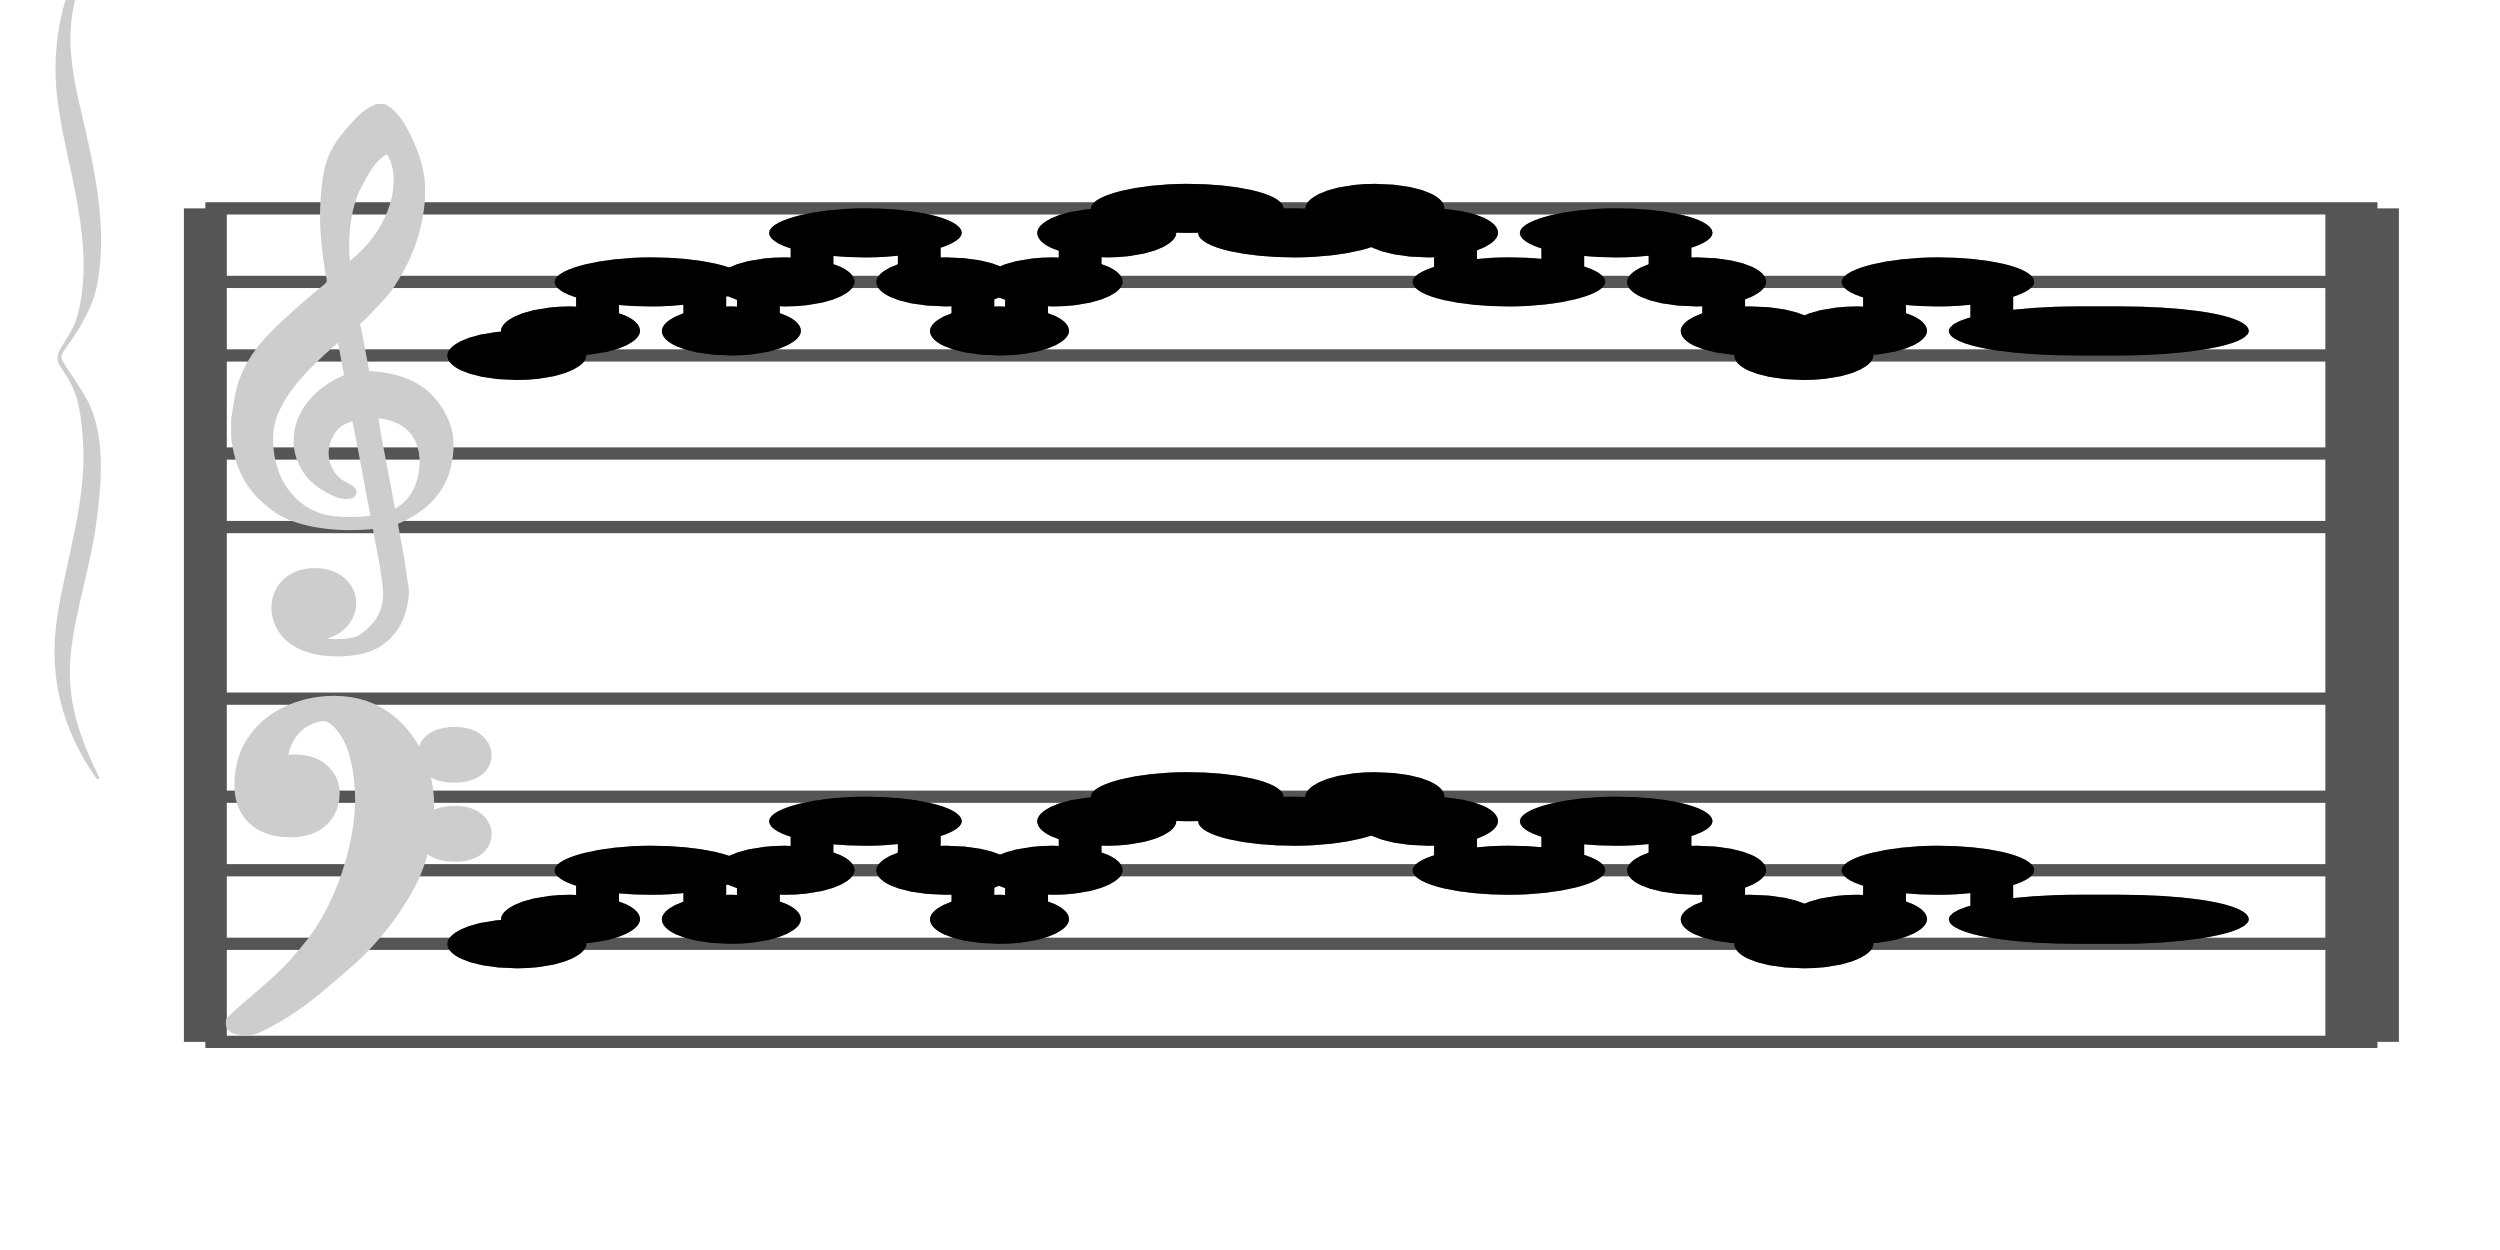 <?xml version="1.0" encoding="UTF-8" standalone="no"?>
<!DOCTYPE svg PUBLIC "-//W3C//DTD SVG 1.1//EN" "http://www.w3.org/Graphics/SVG/1.1/DTD/svg11.dtd">
<svg version="1.1" xmlns="http://www.w3.org/2000/svg" xmlns:xlink="http://www.w3.org/1999/xlink" viewPort="0 40 19.995 41" viewBox="-200 -50 1019.82 510" width="1019.82" height="510">
<filter id="constantOpacity">
	<feComponentTransfer>
		<feFuncA type="table" tableValues="0 .5 .5" />
	</feComponentTransfer>
</filter>
<g transform="scale(35, -10) translate(0, -81)" >
	<g class="staff-lines" stroke-width="0.5" stroke="#555555">
		<path vector-effect="non-scaling-stroke" d="M-3.321 64.5 L21.995 64.5" />
		<path vector-effect="non-scaling-stroke" d="M-3.321 67.5 L21.995 67.5" />
		<path vector-effect="non-scaling-stroke" d="M-3.321 71.5 L21.995 71.5" />
		<path vector-effect="non-scaling-stroke" d="M-3.321 74.5 L21.995 74.5" />
		<path vector-effect="non-scaling-stroke" d="M-3.321 77.5 L21.995 77.5" />
		<path vector-effect="non-scaling-stroke" d="M-3.321 43.5 L21.995 43.5" />
		<path vector-effect="non-scaling-stroke" d="M-3.321 47.5 L21.995 47.5" />
		<path vector-effect="non-scaling-stroke" d="M-3.321 50.5 L21.995 50.5" />
		<path vector-effect="non-scaling-stroke" d="M-3.321 53.5 L21.995 53.5" />
		<path vector-effect="non-scaling-stroke" d="M-3.321 57.5 L21.995 57.5" />
		<path vector-effect="non-scaling-stroke" d="M21.638,43.5 L21.638,77.5"/>
		<path vector-effect="non-scaling-stroke" d="M21.995,43.5 L21.995,77.5"/>
		<path vector-effect="non-scaling-stroke" d="M-3.321,43.5 L-3.321,77.5 z"/>
	</g>
<g transform="scale(0.714, 1)">
	<g vector-effect="non-scaling-stroke" class="treble-clef" stroke="#cdcdcd" stroke-width="3" fill="#cdcdcd" transform="translate(-17.25, 5.15) scale(0.06, 0.07)">
		<path vector-effect="non-scaling-stroke" d="M250.026,1080.111c-2.375-5.813-4.501-12.037-5.616-19.656c-1.07-7.32-1.387-15.609-1.62-23.113
			c-0.426-13.713,0.409-28.548,1.296-41.038c0.132-1.861,0.517-3.882,0.432-5.183c-0.118-1.794-1.622-3.834-2.484-5.401
			c-4.551-8.266-9.023-16.291-13.176-25.488c-3.56-7.883-6.46-16.235-8.316-27.648c-1.087-6.682-1.406-14.26-2.053-21.816			c0-3.313,0-6.623,0-9.936c0.817-17.854,4.099-30.916,9.396-39.743c1.084-1.808,2.228-3.951,3.24-5.186
			c6.218-7.579,16.081-9.873,25.812-7.343c0.598-8.887,1.858-19.53,2.376-28.944c0.193-3.49,0.54-7.194,0.54-10.368
			c-0.003-13.193-3.44-20.603-7.452-26.135c-3.645-2.613-9.925-3.099-13.176,0.43c4.904-0.174,8.174,5.425,9.612,12.744
			c2.427,12.351-1.738,24.386-7.344,25.918c-8.458,2.316-13.738-12.691-11.556-28.295c1.622-11.598,6.603-18.42,13.176-19.655
			c5.073-0.956,10.149,0.426,13.608,5.399c1.988,2.858,4.009,7.685,4.968,11.879c1.246,5.448,2.18,12.212,2.16,18.792
			c-0.01,3.246-0.453,6.761-0.648,10.152c-0.614,10.689-1.579,19.729-2.376,29.812c6.095,5.437,10.941,13.432,13.392,25.704
			c1.302,6.52,2.035,15.517,1.727,23.111c-0.375,9.302-2.565,17.712-5.183,23.975c-3.863,9.248-9.852,13.985-17.604,14.257
			c-0.849,9.749-1.633,19.633-2.593,29.159c2.376,4.619,4.55,9.643,6.805,14.906c2.185,5.095,3.892,11.286,5.508,17.712
			c2.98,11.855,5.576,29.004,5.4,46.44c-0.102,10.157-1.538,19.319-3.24,27.215c-1.691,7.847-3.557,15.81-6.912,20.089
			c-0.36,0-0.72,0-1.08,0C254.113,1090.306,252.068,1085.104,250.026,1080.111z M248.19,997.6
			c-1.362,15.429-0.295,36.475,2.7,48.384c1.367,5.441,2.426,10.329,4.428,15.122c0.854,2.04,3.006,5.909,4.104,5.83
			c2.104-0.153,3.064-9.245,3.24-13.824c0.542-14.092-2.623-28.387-5.832-37.366C254.247,1008.515,250.911,1002.572,248.19,997.6z
			 M249.27,935.823c-6.565-5.809-13.02-17.569-13.716-34.776c-0.425-10.517,1.463-18.693,3.888-24.624
			c1.422-3.478,3.789-6.692,6.156-9.072c1.287-1.293,4.09-3.666,3.996,1.296c-0.048,2.584-2.504,4.06-3.888,6.263
			c-2.557,4.079-4.489,12.399-3.348,21.385c0.481,3.784,1.636,7.983,2.808,10.153c1.458,2.697,3.725,4.34,6.048,5.615
			c1.987-19.137,3.451-39.323,5.292-58.753c-4.493-1.347-9.224-1.49-13.068-0.213c-6.922,2.298-11.753,12.045-14.256,23.111
			c-1.838,8.128-2.944,20.546-1.837,31.752c0.529,5.353,1.939,11.271,3.348,15.984c4.113,13.751,11.055,26.606,16.308,36.289
			C247.971,952.523,248.466,943.862,249.27,935.823z M260.286,855.473c-1.479,19.361-3.545,38.701-4.86,57.671
			c5.07-0.638,9.023-3.541,11.556-9.718c4.25-10.369,3.378-29.217-0.648-39.53C264.924,860.283,262.694,856.868,260.286,855.473z"/>
	</g>
	<g class="bass-clef" fill="#cdcdcd" stroke="#cdcdcd" transform="scale(1.02, 1) translate(-0.25, 0.25)" stroke-width="3">
		<g transform="matrix(0.184,0,0,0.183,-98.298,-1128.841)">
			<path vector-effect="non-scaling-stroke" d="M514.308,6407.837c3.419,4.086,5.655,9.64,7.124,12.803
				c2.204,4.648,4.046,10.097,5.538,16.384c1.492,6.287,2.238,13.068,2.238,20.385c0,4.115-0.338,7.925-0.991,11.507
				c-0.653,3.543-1.527,6.4-2.647,8.459c-1.108,2.095-2.297,3.125-3.545,3.125c-1.142,0-2.262-0.687-3.369-2.135
				c-1.119-1.41-2.029-3.505-2.752-6.325c-0.711-2.819-1.073-6.135-1.073-9.982c0-3.011,0.326-5.411,0.968-7.317
				c0.653-1.867,1.446-2.78,2.379-2.78c0.513,0,0.991,0.342,1.422,1.104c0.431,0.724,0.769,1.753,1.014,3.011
				c0.245,1.257,0.373,2.628,0.373,4.077c0,2.019-0.245,3.733-0.735,5.144c-0.501,1.41-1.049,2.132-1.667,2.132
				c-0.21,0-0.466-0.152-0.781-0.38c-0.303-0.229-0.501-0.342-0.571-0.342c-0.14,0-0.292,0.152-0.466,0.495
				c-0.175,0.342-0.268,0.799-0.292,1.41c0.07,0.495,0.117,0.838,0.117,1.104c0.338,2.896,0.944,4.953,1.796,6.249
				c0.863,1.258,1.784,1.905,2.763,1.905c1.014,0,1.83-0.953,2.46-2.858c0.63-1.943,1.073-4.344,1.329-7.277
				c0.268-2.896,0.396-5.981,0.396-9.22c-0.035-3.468-0.221-7.125-0.583-10.897c-0.361-3.81-0.804-7.163-1.317-10.059
				c-0.653-3.925-1.458-7.468-2.414-10.593c-0.956-3.124-1.889-5.752-2.775-7.849c-0.886-2.133-2.731-5.973-4.104-9.297
				C514,6409.468,514.126,6407.62,514.308,6407.837z"/>
			<path vector-effect="non-scaling-stroke" d="M531.259,6465.557c0.313-0.979,0.705-1.415,1.189-1.415
				c0.457,0,0.862,0.436,1.228,1.306c0.339,0.908,0.522,2.032,0.522,3.339c0,1.233-0.17,2.358-0.522,3.302
				c-0.353,0.979-0.745,1.488-1.163,1.488c-0.483,0-0.888-0.436-1.215-1.343c-0.34-0.871-0.509-1.958-0.509-3.266
				C530.789,6467.626,530.945,6466.5,531.259,6465.557z"/>
			<path vector-effect="non-scaling-stroke" d="M531.272,6447.847c0.327-0.871,0.732-1.342,1.241-1.342
				c0.457,0,0.849,0.471,1.189,1.378c0.327,0.908,0.497,2.033,0.497,3.447c0,1.162-0.183,2.214-0.522,3.193
				c-0.366,0.98-0.745,1.452-1.163,1.452c-0.509,0-0.914-0.436-1.241-1.343c-0.313-0.87-0.483-1.996-0.483-3.301
				C530.789,6449.879,530.958,6448.717,531.272,6447.847z"/>
		</g>
	</g>
</g>
<g transform="scale(0.714, 1)">
	<g class="brace" transform="rotate(0.2) translate(30.5,-324) scale(1,-1) scale(.018)">
		<path vector-effect="non-scaling-stroke" stroke="#cdcdcd" fill="#cdcdcd" stroke-width="3" stroke-linejoin="round" d="M-2031.812-22924.453
			c-24.919,88.91-36.494,171.418-39.024,279.09c-2.379,101.156,9.877,207.264,16.991,305.533
			c6.605,91.162,10.955,191.51-0.048,282.248c-2.757,22.732-8.614,43.227-13.597,63.254c-8.261,33.207-2.886,38.68,5.136,72.111
			c10.485,43.689,11.808,90.887,13.172,140.795c3.604,132-16.215,270.613-24.675,400.074
			c-8.818,134.883,3.651,255.861,34.113,366.164c-17.906-92.289-29.886-179.082-25.068-283.635
			c4.572-99.275,18.379-195.207,24.078-294.23c5.11-88.826,9.914-203.154-8.344-284.342c-4.91-21.82-10.217-42.227-15.835-62.98
			c-9.146-33.812-7.235-31.322,2.353-65.664c11.021-39.504,20.774-80.965,24.589-128.662c10.5-131.361-2.347-271.072-13.816-398.416
			c-5.957-66.148-10.878-134.006-7.34-202.238C-2055.575-22803.877-2044.086-22863.117-2031.812-22924.453L-2031.812-22924.453z"/>
	</g>
</g>
	<g style="stroke-width:1; stroke:black;">
		<g class="note-lines track-2" fill="none" stroke="hsl(180, 100%, 75%)" stroke-dasharray="2.25" vector-effect="non-scaling-stroke" stroke-width="0.5">
			<path  vector-effect="non-scaling-stroke" d=" M0.62 47.5 L0.625 47.5 L0.625 48.5" />
			<path  vector-effect="non-scaling-stroke" d=" M1.245 48.5 L1.25 48.5 L1.25 50.5" />
			<path  vector-effect="non-scaling-stroke" d=" M2.495 50.5 L2.5 50.5 L2.5 48.5" />
			<path  vector-effect="non-scaling-stroke" d=" M3.12 48.5 L3.125 48.5 L3.125 50.5" />
			<path  vector-effect="non-scaling-stroke" d=" M3.745 50.5 L3.75 50.5 L3.75 52.5" />
			<path  vector-effect="non-scaling-stroke" d=" M4.995 52.5 L5 52.5 L5 50.5" />
			<path  vector-effect="non-scaling-stroke" d=" M5.62 50.5 L5.625 50.5 L5.625 48.5" />
			<path  vector-effect="non-scaling-stroke" d=" M6.245 48.5 L6.25 48.5 L6.25 50.5" />
			<path  vector-effect="non-scaling-stroke" d=" M6.87 50.5 L6.875 50.5 L6.875 52.5" />
			<path  vector-effect="non-scaling-stroke" d=" M7.495 52.5 L7.5 52.5 L7.5 53.5" />
			<path  vector-effect="non-scaling-stroke" d=" M8.745 53.5 L8.75 53.5 L8.75 52.5" />
			<path  vector-effect="non-scaling-stroke" d=" M9.995 52.5 L10 52.5 L10 53.5" />
			<path  vector-effect="non-scaling-stroke" d=" M10.62 53.5 L10.625 53.5 L10.625 52.5" />
			<path  vector-effect="non-scaling-stroke" d=" M11.245 52.5 L11.25 52.5 L11.25 50.5" />
			<path  vector-effect="non-scaling-stroke" d=" M12.495 50.5 L12.5 50.5 L12.5 52.5" />
			<path  vector-effect="non-scaling-stroke" d=" M13.745 52.5 L13.75 52.5 L13.75 50.5" />
			<path  vector-effect="non-scaling-stroke" d=" M14.37 50.5 L14.375 50.5 L14.375 48.5" />
			<path  vector-effect="non-scaling-stroke" d=" M14.995 48.5 L15 48.5 L15 47.5" />
			<path  vector-effect="non-scaling-stroke" d=" M15.62 47.5 L15.625 47.5 L15.625 48.5" />
			<path  vector-effect="non-scaling-stroke" d=" M16.245 48.5 L16.25 48.5 L16.25 50.5" />
			<path  vector-effect="non-scaling-stroke" d=" M17.495 50.5 L17.5 50.5 L17.5 48.5" />
		</g>
		<g class="note-lines track-1" fill="none" stroke="hsl(0, 100%, 75%)" stroke-dasharray="2.25" vector-effect="non-scaling-stroke" stroke-width="0.5">
			<path  vector-effect="non-scaling-stroke" d=" M0.62 71.5 L0.625 71.5 L0.625 72.5" />
			<path  vector-effect="non-scaling-stroke" d=" M1.245 72.5 L1.25 72.5 L1.25 74.5" />
			<path  vector-effect="non-scaling-stroke" d=" M2.495 74.5 L2.5 74.5 L2.5 72.5" />
			<path  vector-effect="non-scaling-stroke" d=" M3.12 72.5 L3.125 72.5 L3.125 74.5" />
			<path  vector-effect="non-scaling-stroke" d=" M3.745 74.5 L3.75 74.5 L3.75 76.5" />
			<path  vector-effect="non-scaling-stroke" d=" M4.995 76.5 L5 76.5 L5 74.5" />
			<path  vector-effect="non-scaling-stroke" d=" M5.62 74.5 L5.625 74.5 L5.625 72.5" />
			<path  vector-effect="non-scaling-stroke" d=" M6.245 72.5 L6.25 72.5 L6.25 74.5" />
			<path  vector-effect="non-scaling-stroke" d=" M6.87 74.5 L6.875 74.5 L6.875 76.5" />
			<path  vector-effect="non-scaling-stroke" d=" M7.495 76.5 L7.5 76.5 L7.5 77.5" />
			<path  vector-effect="non-scaling-stroke" d=" M8.745 77.5 L8.75 77.5 L8.75 76.5" />
			<path  vector-effect="non-scaling-stroke" d=" M9.995 76.5 L10 76.5 L10 77.5" />
			<path  vector-effect="non-scaling-stroke" d=" M10.62 77.5 L10.625 77.5 L10.625 76.5" />
			<path  vector-effect="non-scaling-stroke" d=" M11.245 76.5 L11.25 76.5 L11.25 74.5" />
			<path  vector-effect="non-scaling-stroke" d=" M12.495 74.5 L12.5 74.5 L12.5 76.5" />
			<path  vector-effect="non-scaling-stroke" d=" M13.745 76.5 L13.75 76.5 L13.75 74.5" />
			<path  vector-effect="non-scaling-stroke" d=" M14.37 74.5 L14.375 74.5 L14.375 72.5" />
			<path  vector-effect="non-scaling-stroke" d=" M14.995 72.5 L15 72.5 L15 71.5" />
			<path  vector-effect="non-scaling-stroke" d=" M15.62 71.5 L15.625 71.5 L15.625 72.5" />
			<path  vector-effect="non-scaling-stroke" d=" M16.245 72.5 L16.25 72.5 L16.25 74.5" />
			<path  vector-effect="non-scaling-stroke" d=" M17.495 74.5 L17.5 74.5 L17.5 72.5" />
		</g>
		<g opacity="0.5" class="note-backdrops track-2" style="fill:black;" >
			<g class="note key-47 ont-0d000 offt-0d620 minima">
				<rect vector-effect="non-scaling-stroke"	rx="1"	ry="1"	x="0"	y="47"	width="0.62"	height="1" />
			</g>
			<g class="note key-48 ont-0d625 offt-1d245">
				<rect vector-effect="non-scaling-stroke"	rx="1"	ry="1"	x="0.625"	y="48"	width="0.62"	height="1" />
			</g>
			<g class="note key-50 ont-1d250 offt-2d495">
				<rect vector-effect="non-scaling-stroke"	rx="1"	ry="1"	x="1.25"	y="50"	width="1.245"	height="1" />
			</g>
			<g class="note key-48 ont-2d500 offt-3d120">
				<rect vector-effect="non-scaling-stroke"	rx="1"	ry="1"	x="2.5"	y="48"	width="0.62"	height="1" />
			</g>
			<g class="note key-50 ont-3d125 offt-3d745">
				<rect vector-effect="non-scaling-stroke"	rx="1"	ry="1"	x="3.125"	y="50"	width="0.62"	height="1" />
			</g>
			<g class="note key-52 ont-3d750 offt-4d995">
				<rect vector-effect="non-scaling-stroke"	rx="1"	ry="1"	x="3.75"	y="52"	width="1.245"	height="1" />
			</g>
			<g class="note key-50 ont-5d000 offt-5d620">
				<rect vector-effect="non-scaling-stroke"	rx="1"	ry="1"	x="5"	y="50"	width="0.62"	height="1" />
			</g>
			<g class="note key-48 ont-5d625 offt-6d245">
				<rect vector-effect="non-scaling-stroke"	rx="1"	ry="1"	x="5.625"	y="48"	width="0.62"	height="1" />
			</g>
			<g class="note key-50 ont-6d250 offt-6d870">
				<rect vector-effect="non-scaling-stroke"	rx="1"	ry="1"	x="6.25"	y="50"	width="0.62"	height="1" />
			</g>
			<g class="note key-52 ont-6d875 offt-7d495">
				<rect vector-effect="non-scaling-stroke"	rx="1"	ry="1"	x="6.875"	y="52"	width="0.62"	height="1" />
			</g>
			<g class="note key-53 ont-7d500 offt-8d745 maxima">
				<rect vector-effect="non-scaling-stroke"	rx="1"	ry="1"	x="7.5"	y="53"	width="1.245"	height="1" />
			</g>
			<g class="note key-52 ont-8d750 offt-9d995">
				<rect vector-effect="non-scaling-stroke"	rx="1"	ry="1"	x="8.75"	y="52"	width="1.245"	height="1" />
			</g>
			<g class="note key-53 ont-10d000 offt-10d620 maxima">
				<rect vector-effect="non-scaling-stroke"	rx="1"	ry="1"	x="10"	y="53"	width="0.62"	height="1" />
			</g>
			<g class="note key-52 ont-10d625 offt-11d245">
				<rect vector-effect="non-scaling-stroke"	rx="1"	ry="1"	x="10.625"	y="52"	width="0.62"	height="1" />
			</g>
			<g class="note key-50 ont-11d250 offt-12d495">
				<rect vector-effect="non-scaling-stroke"	rx="1"	ry="1"	x="11.25"	y="50"	width="1.245"	height="1" />
			</g>
			<g class="note key-52 ont-12d500 offt-13d745">
				<rect vector-effect="non-scaling-stroke"	rx="1"	ry="1"	x="12.5"	y="52"	width="1.245"	height="1" />
			</g>
			<g class="note key-50 ont-13d750 offt-14d370">
				<rect vector-effect="non-scaling-stroke"	rx="1"	ry="1"	x="13.75"	y="50"	width="0.62"	height="1" />
			</g>
			<g class="note key-48 ont-14d375 offt-14d995">
				<rect vector-effect="non-scaling-stroke"	rx="1"	ry="1"	x="14.375"	y="48"	width="0.62"	height="1" />
			</g>
			<g class="note key-47 ont-15d000 offt-15d620 minima">
				<rect vector-effect="non-scaling-stroke"	rx="1"	ry="1"	x="15"	y="47"	width="0.62"	height="1" />
			</g>
			<g class="note key-48 ont-15d625 offt-16d245">
				<rect vector-effect="non-scaling-stroke"	rx="1"	ry="1"	x="15.625"	y="48"	width="0.62"	height="1" />
			</g>
			<g class="note key-50 ont-16d250 offt-17d495">
				<rect vector-effect="non-scaling-stroke"	rx="1"	ry="1"	x="16.25"	y="50"	width="1.245"	height="1" />
			</g>
			<g class="note key-48 ont-17d500 offt-19d995">
				<rect vector-effect="non-scaling-stroke"	rx="1"	ry="1"	x="17.5"	y="48"	width="2.495"	height="1" />
			</g>
		</g>
		<g opacity="0.5" class="note-backdrops track-1" style="fill:black;" >
			<g class="note key-71 ont-0d000 offt-0d620 minima">
				<rect vector-effect="non-scaling-stroke"	rx="1"	ry="1"	x="0"	y="71"	width="0.62"	height="1" />
			</g>
			<g class="note key-72 ont-0d625 offt-1d245">
				<rect vector-effect="non-scaling-stroke"	rx="1"	ry="1"	x="0.625"	y="72"	width="0.62"	height="1" />
			</g>
			<g class="note key-74 ont-1d250 offt-2d495">
				<rect vector-effect="non-scaling-stroke"	rx="1"	ry="1"	x="1.25"	y="74"	width="1.245"	height="1" />
			</g>
			<g class="note key-72 ont-2d500 offt-3d120">
				<rect vector-effect="non-scaling-stroke"	rx="1"	ry="1"	x="2.5"	y="72"	width="0.62"	height="1" />
			</g>
			<g class="note key-74 ont-3d125 offt-3d745">
				<rect vector-effect="non-scaling-stroke"	rx="1"	ry="1"	x="3.125"	y="74"	width="0.62"	height="1" />
			</g>
			<g class="note key-76 ont-3d750 offt-4d995">
				<rect vector-effect="non-scaling-stroke"	rx="1"	ry="1"	x="3.75"	y="76"	width="1.245"	height="1" />
			</g>
			<g class="note key-74 ont-5d000 offt-5d620">
				<rect vector-effect="non-scaling-stroke"	rx="1"	ry="1"	x="5"	y="74"	width="0.62"	height="1" />
			</g>
			<g class="note key-72 ont-5d625 offt-6d245">
				<rect vector-effect="non-scaling-stroke"	rx="1"	ry="1"	x="5.625"	y="72"	width="0.62"	height="1" />
			</g>
			<g class="note key-74 ont-6d250 offt-6d870">
				<rect vector-effect="non-scaling-stroke"	rx="1"	ry="1"	x="6.25"	y="74"	width="0.62"	height="1" />
			</g>
			<g class="note key-76 ont-6d875 offt-7d495">
				<rect vector-effect="non-scaling-stroke"	rx="1"	ry="1"	x="6.875"	y="76"	width="0.62"	height="1" />
			</g>
			<g class="note key-77 ont-7d500 offt-8d745 maxima">
				<rect vector-effect="non-scaling-stroke"	rx="1"	ry="1"	x="7.5"	y="77"	width="1.245"	height="1" />
			</g>
			<g class="note key-76 ont-8d750 offt-9d995">
				<rect vector-effect="non-scaling-stroke"	rx="1"	ry="1"	x="8.75"	y="76"	width="1.245"	height="1" />
			</g>
			<g class="note key-77 ont-10d000 offt-10d620 maxima">
				<rect vector-effect="non-scaling-stroke"	rx="1"	ry="1"	x="10"	y="77"	width="0.62"	height="1" />
			</g>
			<g class="note key-76 ont-10d625 offt-11d245">
				<rect vector-effect="non-scaling-stroke"	rx="1"	ry="1"	x="10.625"	y="76"	width="0.62"	height="1" />
			</g>
			<g class="note key-74 ont-11d250 offt-12d495">
				<rect vector-effect="non-scaling-stroke"	rx="1"	ry="1"	x="11.25"	y="74"	width="1.245"	height="1" />
			</g>
			<g class="note key-76 ont-12d500 offt-13d745">
				<rect vector-effect="non-scaling-stroke"	rx="1"	ry="1"	x="12.5"	y="76"	width="1.245"	height="1" />
			</g>
			<g class="note key-74 ont-13d750 offt-14d370">
				<rect vector-effect="non-scaling-stroke"	rx="1"	ry="1"	x="13.75"	y="74"	width="0.62"	height="1" />
			</g>
			<g class="note key-72 ont-14d375 offt-14d995">
				<rect vector-effect="non-scaling-stroke"	rx="1"	ry="1"	x="14.375"	y="72"	width="0.62"	height="1" />
			</g>
			<g class="note key-71 ont-15d000 offt-15d620 minima">
				<rect vector-effect="non-scaling-stroke"	rx="1"	ry="1"	x="15"	y="71"	width="0.62"	height="1" />
			</g>
			<g class="note key-72 ont-15d625 offt-16d245">
				<rect vector-effect="non-scaling-stroke"	rx="1"	ry="1"	x="15.625"	y="72"	width="0.62"	height="1" />
			</g>
			<g class="note key-74 ont-16d250 offt-17d495">
				<rect vector-effect="non-scaling-stroke"	rx="1"	ry="1"	x="16.25"	y="74"	width="1.245"	height="1" />
			</g>
			<g class="note key-72 ont-17d500 offt-19d995">
				<rect vector-effect="non-scaling-stroke"	rx="1"	ry="1"	x="17.5"	y="72"	width="2.495"	height="1" />
			</g>
		</g>
		<g class="track-2" filter="url(#constantOpacity)" style="opacity:1; fill:hsl(180, 100%, 75%);" >
			<g class="note key-47 ont-0d000 offt-0d620 minima">
				<rect vector-effect="non-scaling-stroke"	rx="1"	ry="1"	x="0"	y="47"	width="0.62"	height="1" />
			</g>
			<g class="note key-48 ont-0d625 offt-1d245">
				<rect vector-effect="non-scaling-stroke"	rx="1"	ry="1"	x="0.625"	y="48"	width="0.62"	height="1" />
			</g>
			<g class="note key-50 ont-1d250 offt-2d495">
				<rect vector-effect="non-scaling-stroke"	rx="1"	ry="1"	x="1.25"	y="50"	width="1.245"	height="1" />
			</g>
			<g class="note key-48 ont-2d500 offt-3d120">
				<rect vector-effect="non-scaling-stroke"	rx="1"	ry="1"	x="2.5"	y="48"	width="0.62"	height="1" />
			</g>
			<g class="note key-50 ont-3d125 offt-3d745">
				<rect vector-effect="non-scaling-stroke"	rx="1"	ry="1"	x="3.125"	y="50"	width="0.62"	height="1" />
			</g>
			<g class="note key-52 ont-3d750 offt-4d995">
				<rect vector-effect="non-scaling-stroke"	rx="1"	ry="1"	x="3.75"	y="52"	width="1.245"	height="1" />
			</g>
			<g class="note key-50 ont-5d000 offt-5d620">
				<rect vector-effect="non-scaling-stroke"	rx="1"	ry="1"	x="5"	y="50"	width="0.62"	height="1" />
			</g>
			<g class="note key-48 ont-5d625 offt-6d245">
				<rect vector-effect="non-scaling-stroke"	rx="1"	ry="1"	x="5.625"	y="48"	width="0.62"	height="1" />
			</g>
			<g class="note key-50 ont-6d250 offt-6d870">
				<rect vector-effect="non-scaling-stroke"	rx="1"	ry="1"	x="6.25"	y="50"	width="0.62"	height="1" />
			</g>
			<g class="note key-52 ont-6d875 offt-7d495">
				<rect vector-effect="non-scaling-stroke"	rx="1"	ry="1"	x="6.875"	y="52"	width="0.62"	height="1" />
			</g>
			<g class="note key-53 ont-7d500 offt-8d745 maxima">
				<rect vector-effect="non-scaling-stroke"	rx="1"	ry="1"	x="7.5"	y="53"	width="1.245"	height="1" />
			</g>
			<g class="note key-52 ont-8d750 offt-9d995">
				<rect vector-effect="non-scaling-stroke"	rx="1"	ry="1"	x="8.75"	y="52"	width="1.245"	height="1" />
			</g>
			<g class="note key-53 ont-10d000 offt-10d620 maxima">
				<rect vector-effect="non-scaling-stroke"	rx="1"	ry="1"	x="10"	y="53"	width="0.62"	height="1" />
			</g>
			<g class="note key-52 ont-10d625 offt-11d245">
				<rect vector-effect="non-scaling-stroke"	rx="1"	ry="1"	x="10.625"	y="52"	width="0.62"	height="1" />
			</g>
			<g class="note key-50 ont-11d250 offt-12d495">
				<rect vector-effect="non-scaling-stroke"	rx="1"	ry="1"	x="11.25"	y="50"	width="1.245"	height="1" />
			</g>
			<g class="note key-52 ont-12d500 offt-13d745">
				<rect vector-effect="non-scaling-stroke"	rx="1"	ry="1"	x="12.5"	y="52"	width="1.245"	height="1" />
			</g>
			<g class="note key-50 ont-13d750 offt-14d370">
				<rect vector-effect="non-scaling-stroke"	rx="1"	ry="1"	x="13.75"	y="50"	width="0.62"	height="1" />
			</g>
			<g class="note key-48 ont-14d375 offt-14d995">
				<rect vector-effect="non-scaling-stroke"	rx="1"	ry="1"	x="14.375"	y="48"	width="0.62"	height="1" />
			</g>
			<g class="note key-47 ont-15d000 offt-15d620 minima">
				<rect vector-effect="non-scaling-stroke"	rx="1"	ry="1"	x="15"	y="47"	width="0.62"	height="1" />
			</g>
			<g class="note key-48 ont-15d625 offt-16d245">
				<rect vector-effect="non-scaling-stroke"	rx="1"	ry="1"	x="15.625"	y="48"	width="0.62"	height="1" />
			</g>
			<g class="note key-50 ont-16d250 offt-17d495">
				<rect vector-effect="non-scaling-stroke"	rx="1"	ry="1"	x="16.25"	y="50"	width="1.245"	height="1" />
			</g>
			<g class="note key-48 ont-17d500 offt-19d995">
				<rect vector-effect="non-scaling-stroke"	rx="1"	ry="1"	x="17.5"	y="48"	width="2.495"	height="1" />
			</g>
		</g>
		<g class="track-1" filter="url(#constantOpacity)" style="opacity:1; fill:hsl(0, 100%, 75%);" >
			<g class="note key-71 ont-0d000 offt-0d620 minima">
				<rect vector-effect="non-scaling-stroke"	rx="1"	ry="1"	x="0"	y="71"	width="0.62"	height="1" />
			</g>
			<g class="note key-72 ont-0d625 offt-1d245">
				<rect vector-effect="non-scaling-stroke"	rx="1"	ry="1"	x="0.625"	y="72"	width="0.62"	height="1" />
			</g>
			<g class="note key-74 ont-1d250 offt-2d495">
				<rect vector-effect="non-scaling-stroke"	rx="1"	ry="1"	x="1.25"	y="74"	width="1.245"	height="1" />
			</g>
			<g class="note key-72 ont-2d500 offt-3d120">
				<rect vector-effect="non-scaling-stroke"	rx="1"	ry="1"	x="2.5"	y="72"	width="0.62"	height="1" />
			</g>
			<g class="note key-74 ont-3d125 offt-3d745">
				<rect vector-effect="non-scaling-stroke"	rx="1"	ry="1"	x="3.125"	y="74"	width="0.62"	height="1" />
			</g>
			<g class="note key-76 ont-3d750 offt-4d995">
				<rect vector-effect="non-scaling-stroke"	rx="1"	ry="1"	x="3.75"	y="76"	width="1.245"	height="1" />
			</g>
			<g class="note key-74 ont-5d000 offt-5d620">
				<rect vector-effect="non-scaling-stroke"	rx="1"	ry="1"	x="5"	y="74"	width="0.62"	height="1" />
			</g>
			<g class="note key-72 ont-5d625 offt-6d245">
				<rect vector-effect="non-scaling-stroke"	rx="1"	ry="1"	x="5.625"	y="72"	width="0.62"	height="1" />
			</g>
			<g class="note key-74 ont-6d250 offt-6d870">
				<rect vector-effect="non-scaling-stroke"	rx="1"	ry="1"	x="6.25"	y="74"	width="0.62"	height="1" />
			</g>
			<g class="note key-76 ont-6d875 offt-7d495">
				<rect vector-effect="non-scaling-stroke"	rx="1"	ry="1"	x="6.875"	y="76"	width="0.62"	height="1" />
			</g>
			<g class="note key-77 ont-7d500 offt-8d745 maxima">
				<rect vector-effect="non-scaling-stroke"	rx="1"	ry="1"	x="7.5"	y="77"	width="1.245"	height="1" />
			</g>
			<g class="note key-76 ont-8d750 offt-9d995">
				<rect vector-effect="non-scaling-stroke"	rx="1"	ry="1"	x="8.75"	y="76"	width="1.245"	height="1" />
			</g>
			<g class="note key-77 ont-10d000 offt-10d620 maxima">
				<rect vector-effect="non-scaling-stroke"	rx="1"	ry="1"	x="10"	y="77"	width="0.62"	height="1" />
			</g>
			<g class="note key-76 ont-10d625 offt-11d245">
				<rect vector-effect="non-scaling-stroke"	rx="1"	ry="1"	x="10.625"	y="76"	width="0.62"	height="1" />
			</g>
			<g class="note key-74 ont-11d250 offt-12d495">
				<rect vector-effect="non-scaling-stroke"	rx="1"	ry="1"	x="11.25"	y="74"	width="1.245"	height="1" />
			</g>
			<g class="note key-76 ont-12d500 offt-13d745">
				<rect vector-effect="non-scaling-stroke"	rx="1"	ry="1"	x="12.5"	y="76"	width="1.245"	height="1" />
			</g>
			<g class="note key-74 ont-13d750 offt-14d370">
				<rect vector-effect="non-scaling-stroke"	rx="1"	ry="1"	x="13.75"	y="74"	width="0.62"	height="1" />
			</g>
			<g class="note key-72 ont-14d375 offt-14d995">
				<rect vector-effect="non-scaling-stroke"	rx="1"	ry="1"	x="14.375"	y="72"	width="0.62"	height="1" />
			</g>
			<g class="note key-71 ont-15d000 offt-15d620 minima">
				<rect vector-effect="non-scaling-stroke"	rx="1"	ry="1"	x="15"	y="71"	width="0.62"	height="1" />
			</g>
			<g class="note key-72 ont-15d625 offt-16d245">
				<rect vector-effect="non-scaling-stroke"	rx="1"	ry="1"	x="15.625"	y="72"	width="0.62"	height="1" />
			</g>
			<g class="note key-74 ont-16d250 offt-17d495">
				<rect vector-effect="non-scaling-stroke"	rx="1"	ry="1"	x="16.25"	y="74"	width="1.245"	height="1" />
			</g>
			<g class="note key-72 ont-17d500 offt-19d995">
				<rect vector-effect="non-scaling-stroke"	rx="1"	ry="1"	x="17.5"	y="72"	width="2.495"	height="1" />
			</g>
		</g>
	</g>
</g>
</svg>
<?mid2svg
	no004.mid --staff -l -r --gs -c --double --dash -s 10 -a 3.5 -b 5
?>
